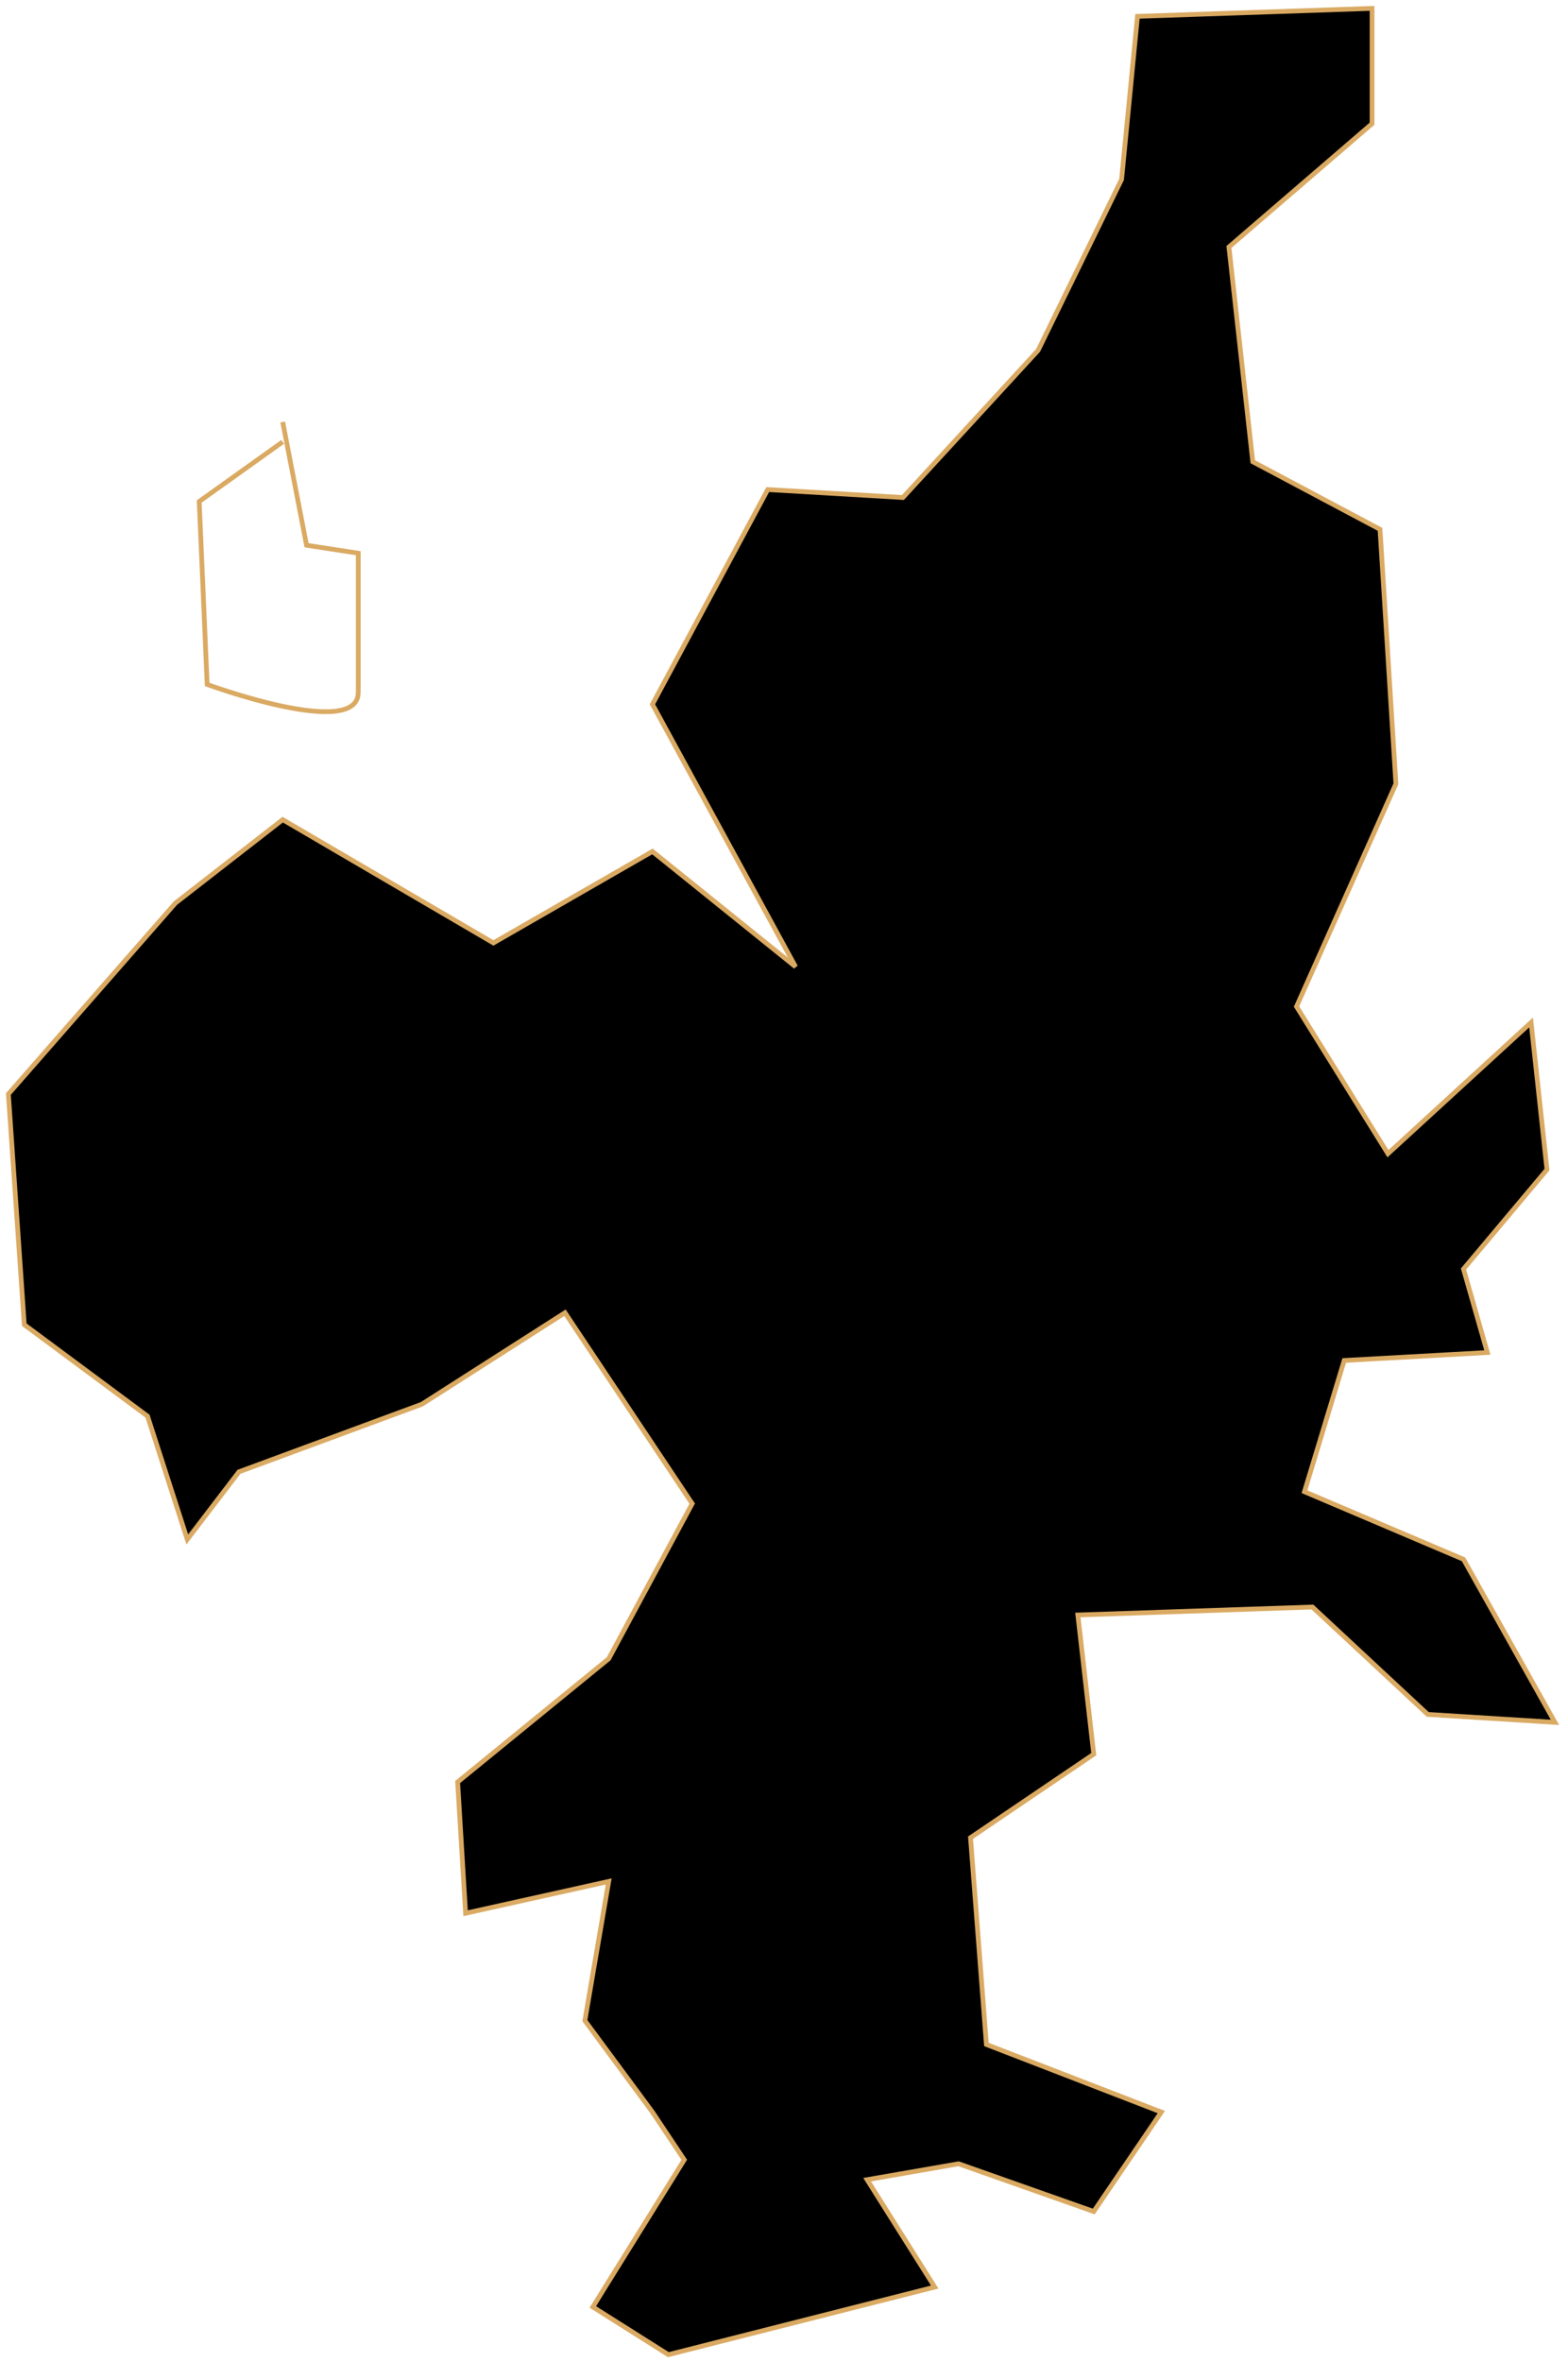 <svg width="330" height="497" viewBox="0 0 330 497" fill="none" xmlns="http://www.w3.org/2000/svg">
<g id="Geoje">
<path d="M103.843 198.396L59.496 172.457L36.905 190.029L1.762 230.192L5.109 278.722L31.047 297.967L39.415 323.906L50.292 309.682L88.782 295.457L118.905 276.212L145.68 316.375L128.109 349.008L96.313 374.947L97.986 402.559L128.109 395.865L123.088 425.151L137.313 444.396L144.007 454.437L124.762 485.396L140.66 495.437L196.721 481.212L182.497 458.62L201.741 455.273L230.19 465.314L244.415 444.396L207.599 430.171L204.252 386.661L230.19 369.09L226.844 339.804L276.211 338.131L300.476 360.722L327.252 362.396L308.007 328.09L274.537 313.865L282.905 286.253L313.027 284.58L308.007 267.008L325.578 246.09L322.231 215.131L292.109 242.743L272.864 211.784L293.782 164.926L290.435 111.375L263.66 97.151L258.639 51.967L288.762 26.028V1.763L239.395 3.437L236.048 37.743L218.476 73.722L190.027 104.682L161.578 103.008L137.313 148.192L167.435 203.416L137.313 179.151L103.843 198.396Z" fill="black"/>
<path d="M59.496 92.967L41.925 105.518L43.599 144.008C43.599 144.008 75.394 155.722 75.394 145.682V116.396L64.517 114.722L59.496 88.784M59.496 172.457L103.843 198.396L137.313 179.151L167.435 203.416L137.313 148.192L161.578 103.008L190.027 104.682L218.476 73.722L236.048 37.743L239.395 3.437L288.762 1.763V26.028L258.639 51.967L263.66 97.151L290.435 111.375L293.782 164.926L272.864 211.784L292.109 242.743L322.231 215.131L325.578 246.09L308.007 267.008L313.027 284.58L282.905 286.253L274.537 313.865L308.007 328.09L327.252 362.396L300.476 360.722L276.211 338.131L226.844 339.804L230.19 369.09L204.252 386.661L207.599 430.171L244.415 444.396L230.19 465.314L201.741 455.273L182.497 458.62L196.721 481.212L140.66 495.437L124.762 485.396L144.007 454.437L137.313 444.396L123.088 425.151L128.109 395.865L97.986 402.559L96.313 374.947L128.109 349.008L145.68 316.375L118.905 276.212L88.782 295.457L50.292 309.682L39.415 323.906L31.047 297.967L5.109 278.722L1.762 230.192L36.905 190.029L59.496 172.457Z" stroke="#DAAA63" strokeWidth="2"/>
</g>
</svg>
